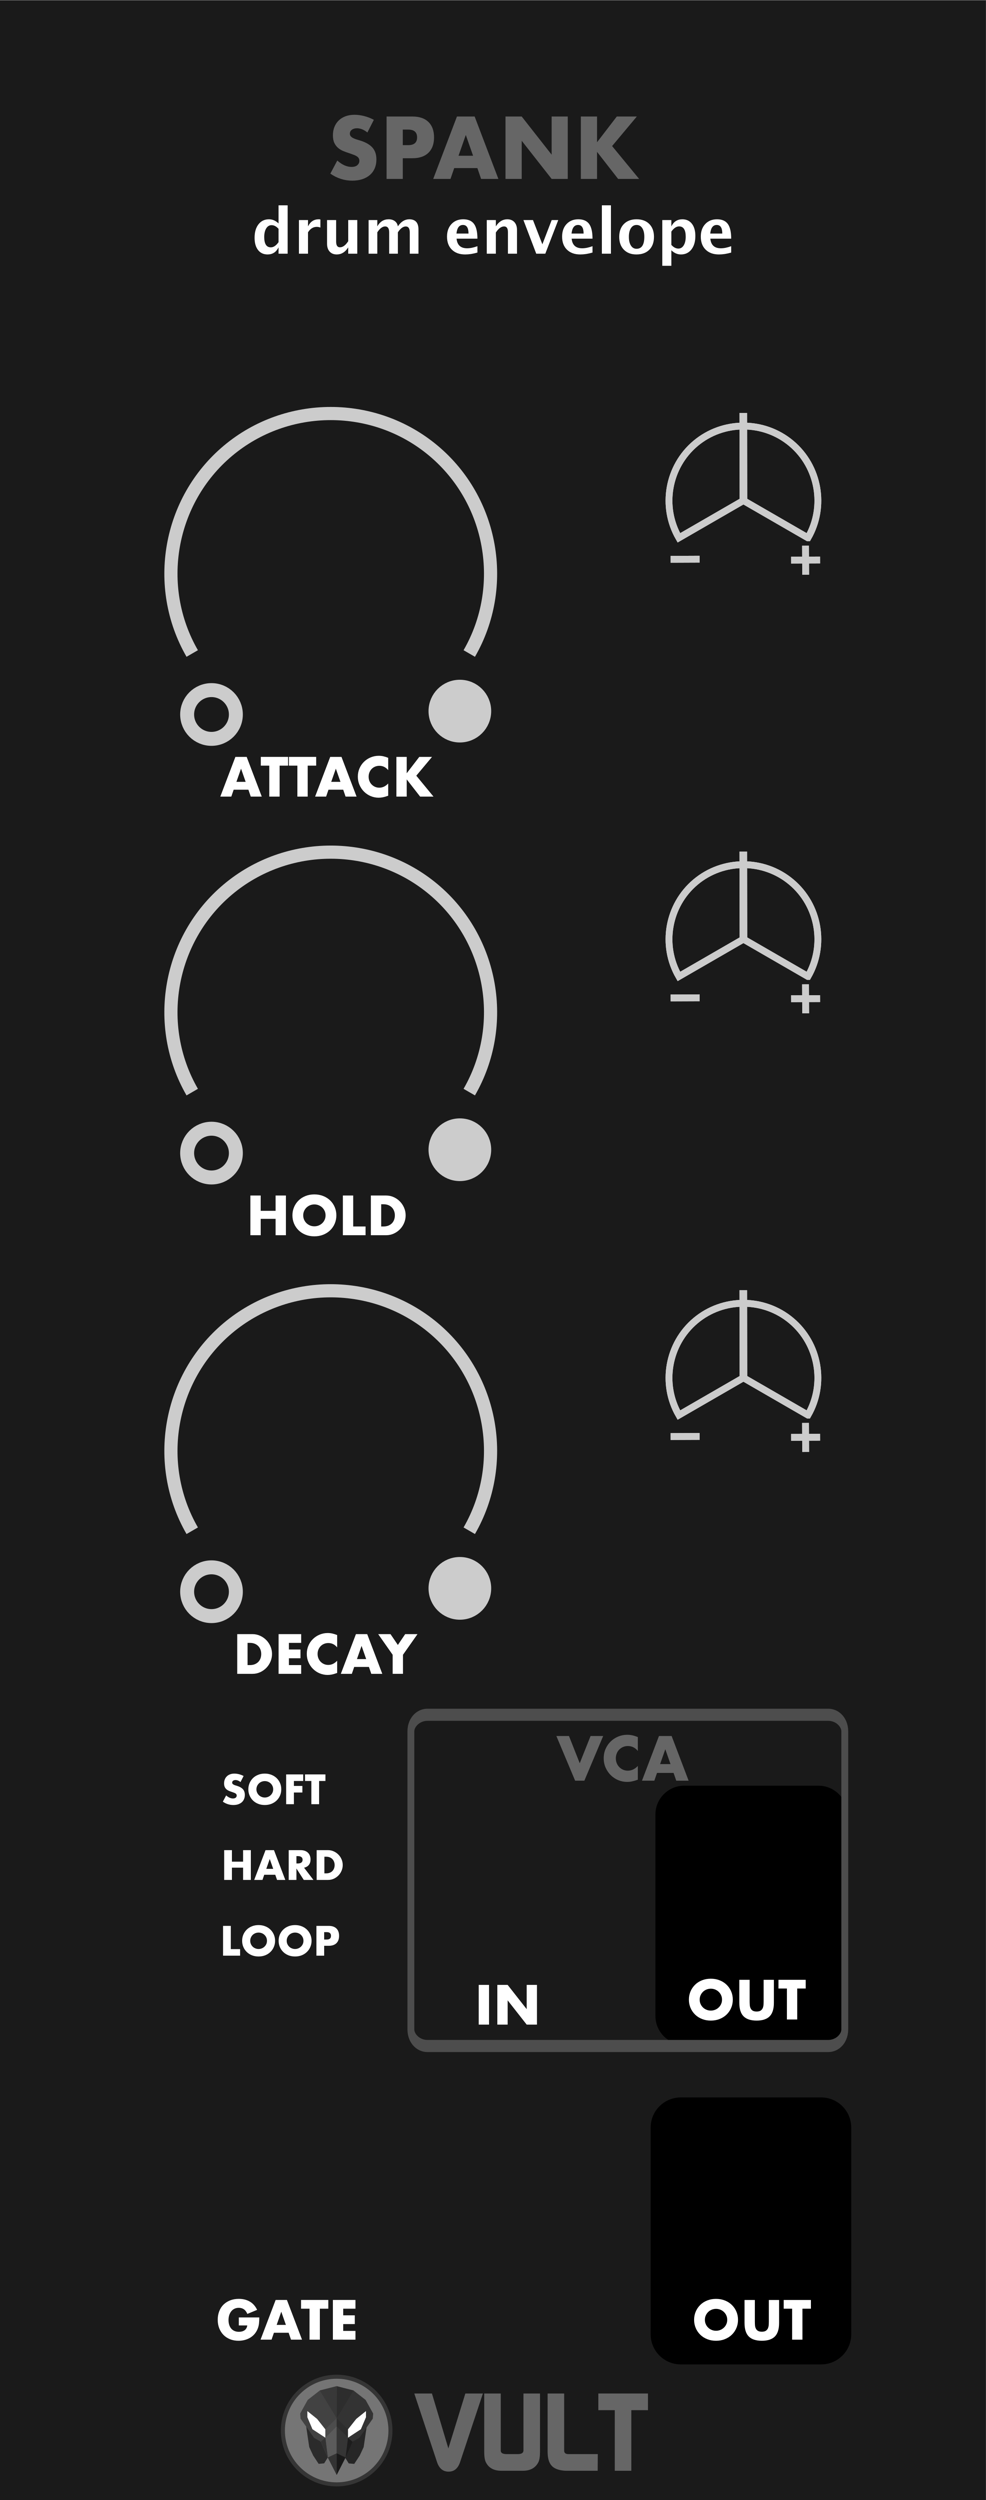<?xml version="1.0" encoding="UTF-8" standalone="no"?>
<!DOCTYPE svg PUBLIC "-//W3C//DTD SVG 1.1//EN" "http://www.w3.org/Graphics/SVG/1.1/DTD/svg11.dtd">
<svg width="150px" height="380px" version="1.1" xmlns="http://www.w3.org/2000/svg" xmlns:xlink="http://www.w3.org/1999/xlink" xml:space="preserve" xmlns:serif="http://www.serif.com/" style="fill-rule:evenodd;clip-rule:evenodd;">
    <rect width="100%" height="100%" fill="#808080" stroke="none"/>
    <g id="Panel" transform="matrix(1,0,0,1,55.171,-56.729)">
        <g id="rect9931" transform="matrix(3.789,0,0,3.783,-55.375,-686.609)">
            <rect x="0.054" y="196.512" width="39.584" height="100.458" style="fill:rgb(26,26,26);"/>
        </g>
        <g transform="matrix(1.059,0,0,1.059,-16.874,95.288)">
            <g id="text7967-9-5">
                <path d="M3.852,0l0,-0.91c-0.334,0.68 -0.861,1.02 -1.579,1.02c-0.58,0 -1.036,-0.213 -1.367,-0.638c-0.331,-0.425 -0.497,-1.01 -0.497,-1.754c0,-0.809 0.187,-1.454 0.561,-1.935c0.373,-0.481 0.875,-0.721 1.506,-0.721c0.504,0 0.963,0.199 1.376,0.598l0,-2.603l1.306,0l0,6.943l-1.306,0Zm0,-3.566c-0.314,-0.352 -0.649,-0.528 -1.007,-0.528c-0.32,0 -0.575,0.154 -0.765,0.462c-0.191,0.308 -0.286,0.721 -0.286,1.24c0,0.988 0.317,1.482 0.95,1.482c0.387,0 0.756,-0.248 1.108,-0.743l0,-1.913Z" style="fill:white;fill-rule:nonzero;"/>
                <path d="M6.78,0l0,-4.828l1.302,0l0,0.91c0.337,-0.68 0.85,-1.02 1.539,-1.02c0.082,0 0.162,0.009 0.242,0.026l0,1.161c-0.185,-0.067 -0.357,-0.101 -0.515,-0.101c-0.519,0 -0.941,0.263 -1.266,0.787l0,3.065l-1.302,0Z" style="fill:white;fill-rule:nonzero;"/>
                <path d="M13.86,0l0,-0.91c-0.423,0.68 -0.971,1.02 -1.645,1.02c-0.431,0 -0.771,-0.136 -1.02,-0.409c-0.249,-0.273 -0.374,-0.645 -0.374,-1.117l0,-3.412l1.302,0l0,3.091c0,0.548 0.183,0.822 0.549,0.822c0.411,0 0.807,-0.291 1.188,-0.875l0,-3.038l1.301,0l0,4.828l-1.301,0Z" style="fill:white;fill-rule:nonzero;"/>
                <path d="M16.788,0l0,-4.828l1.249,0l0,0.91c0.381,-0.68 0.923,-1.02 1.627,-1.02c0.363,0 0.662,0.089 0.897,0.268c0.234,0.179 0.378,0.43 0.431,0.752c0.451,-0.68 0.996,-1.02 1.635,-1.02c0.883,0 1.324,0.487 1.324,1.46l0,3.478l-1.249,0l0,-3.052c0,-0.571 -0.19,-0.857 -0.572,-0.857c-0.389,0 -0.769,0.281 -1.138,0.844l0,3.065l-1.249,0l0,-3.052c0,-0.574 -0.192,-0.861 -0.576,-0.861c-0.384,0 -0.761,0.282 -1.13,0.848l0,3.065l-1.249,0Z" style="fill:white;fill-rule:nonzero;"/>
                <path d="M32.42,-0.163c-0.619,0.182 -1.205,0.273 -1.759,0.273c-0.806,0 -1.442,-0.229 -1.909,-0.686c-0.466,-0.457 -0.699,-1.082 -0.699,-1.873c0,-0.748 0.214,-1.349 0.64,-1.805c0.427,-0.456 0.99,-0.684 1.691,-0.684c0.706,0 1.222,0.223 1.548,0.668c0.325,0.446 0.488,1.151 0.488,2.115l-2.995,0c0.088,0.921 0.594,1.381 1.517,1.381c0.437,0 0.929,-0.101 1.478,-0.303l0,0.914Zm-3.012,-2.726l1.732,0c0,-0.824 -0.265,-1.235 -0.796,-1.235c-0.539,0 -0.851,0.411 -0.936,1.235Z" style="fill:white;fill-rule:nonzero;"/>
                <path d="M33.765,0l0,-4.828l1.302,0l0,0.91c0.425,-0.68 0.973,-1.02 1.644,-1.02c0.431,0 0.771,0.136 1.02,0.409c0.249,0.273 0.374,0.645 0.374,1.117l0,3.412l-1.301,0l0,-3.091c0,-0.548 -0.182,-0.822 -0.546,-0.822c-0.413,0 -0.81,0.291 -1.191,0.875l0,3.038l-1.302,0Z" style="fill:white;fill-rule:nonzero;"/>
                <path d="M40.871,0l-1.843,-4.828l1.372,0l1.35,3.482l1.341,-3.482l0.941,0l-1.86,4.828l-1.301,0Z" style="fill:white;fill-rule:nonzero;"/>
                <path d="M48.953,-0.163c-0.619,0.182 -1.205,0.273 -1.759,0.273c-0.806,0 -1.442,-0.229 -1.909,-0.686c-0.466,-0.457 -0.699,-1.082 -0.699,-1.873c0,-0.748 0.214,-1.349 0.64,-1.805c0.427,-0.456 0.99,-0.684 1.691,-0.684c0.706,0 1.222,0.223 1.548,0.668c0.325,0.446 0.488,1.151 0.488,2.115l-2.995,0c0.088,0.921 0.594,1.381 1.517,1.381c0.437,0 0.929,-0.101 1.478,-0.303l0,0.914Zm-3.012,-2.726l1.732,0c0,-0.824 -0.265,-1.235 -0.796,-1.235c-0.539,0 -0.851,0.411 -0.936,1.235Z" style="fill:white;fill-rule:nonzero;"/>
                <rect x="50.298" y="-6.943" width="1.302" height="6.943" style="fill:white;fill-rule:nonzero;"/>
                <path d="M55.254,0.11c-0.754,0 -1.352,-0.228 -1.797,-0.684c-0.444,-0.456 -0.666,-1.069 -0.666,-1.84c0,-0.78 0.224,-1.395 0.671,-1.847c0.447,-0.451 1.054,-0.677 1.822,-0.677c0.771,0 1.38,0.226 1.827,0.677c0.447,0.452 0.671,1.064 0.671,1.838c0,0.792 -0.224,1.412 -0.673,1.86c-0.448,0.449 -1.067,0.673 -1.855,0.673Zm0.022,-0.814c0.747,0 1.121,-0.573 1.121,-1.719c0,-0.525 -0.099,-0.939 -0.297,-1.244c-0.198,-0.305 -0.47,-0.457 -0.816,-0.457c-0.343,0 -0.613,0.152 -0.811,0.457c-0.198,0.305 -0.297,0.722 -0.297,1.253c0,0.525 0.099,0.941 0.295,1.249c0.196,0.308 0.465,0.461 0.805,0.461Z" style="fill:white;fill-rule:nonzero;"/>
                <path d="M58.978,1.737l0,-6.565l1.302,0l0,0.91c0.334,-0.68 0.86,-1.02 1.578,-1.02c0.58,0 1.037,0.213 1.37,0.638c0.332,0.425 0.499,1.01 0.499,1.754c0,0.809 -0.188,1.454 -0.563,1.935c-0.375,0.481 -0.878,0.721 -1.508,0.721c-0.507,0 -0.966,-0.199 -1.376,-0.598l0,2.225l-1.302,0Zm1.302,-2.999c0.316,0.352 0.653,0.528 1.011,0.528c0.319,0 0.574,-0.155 0.765,-0.464c0.19,-0.309 0.286,-0.722 0.286,-1.238c0,-0.988 -0.318,-1.482 -0.954,-1.482c-0.384,0 -0.754,0.248 -1.108,0.743l0,1.913Z" style="fill:white;fill-rule:nonzero;"/>
                <path d="M68.876,-0.163c-0.619,0.182 -1.205,0.273 -1.759,0.273c-0.806,0 -1.442,-0.229 -1.908,-0.686c-0.466,-0.457 -0.699,-1.082 -0.699,-1.873c0,-0.748 0.213,-1.349 0.639,-1.805c0.427,-0.456 0.99,-0.684 1.691,-0.684c0.706,0 1.222,0.223 1.548,0.668c0.325,0.446 0.488,1.151 0.488,2.115l-2.995,0c0.088,0.921 0.594,1.381 1.517,1.381c0.437,0 0.93,-0.101 1.478,-0.303l0,0.914Zm-3.012,-2.726l1.732,0c0,-0.824 -0.265,-1.235 -0.796,-1.235c-0.539,0 -0.851,0.411 -0.936,1.235Z" style="fill:white;fill-rule:nonzero;"/>
            </g>
        </g>
        <g transform="matrix(1.332,0,0,1.332,-5.482,83.924)">
            <g id="text7967">
                <path d="M4.656,-5.299c-0.201,-0.163 -0.403,-0.285 -0.604,-0.363c-0.202,-0.079 -0.397,-0.118 -0.586,-0.118c-0.239,0 -0.434,0.056 -0.585,0.17c-0.151,0.113 -0.227,0.261 -0.227,0.444c0,0.126 0.038,0.229 0.113,0.311c0.076,0.082 0.175,0.153 0.298,0.213c0.123,0.06 0.261,0.112 0.415,0.156c0.155,0.044 0.307,0.091 0.459,0.141c0.604,0.202 1.046,0.471 1.327,0.808c0.28,0.337 0.42,0.776 0.42,1.317c0,0.366 -0.062,0.696 -0.184,0.992c-0.123,0.296 -0.303,0.55 -0.539,0.76c-0.236,0.211 -0.525,0.375 -0.869,0.492c-0.343,0.116 -0.732,0.174 -1.166,0.174c-0.9,0 -1.735,-0.267 -2.503,-0.802l0.793,-1.493c0.277,0.246 0.551,0.428 0.822,0.548c0.271,0.12 0.538,0.179 0.803,0.179c0.302,0 0.527,-0.069 0.675,-0.207c0.148,-0.139 0.222,-0.296 0.222,-0.473c0,-0.107 -0.019,-0.199 -0.056,-0.278c-0.038,-0.079 -0.101,-0.151 -0.189,-0.217c-0.089,-0.067 -0.203,-0.128 -0.345,-0.185c-0.142,-0.056 -0.313,-0.119 -0.515,-0.188c-0.239,-0.076 -0.474,-0.159 -0.704,-0.251c-0.229,-0.091 -0.434,-0.212 -0.613,-0.363c-0.18,-0.152 -0.325,-0.342 -0.435,-0.572c-0.11,-0.23 -0.165,-0.521 -0.165,-0.873c0,-0.353 0.058,-0.673 0.175,-0.959c0.116,-0.287 0.28,-0.532 0.491,-0.737c0.211,-0.204 0.469,-0.363 0.774,-0.477c0.306,-0.113 0.647,-0.17 1.025,-0.17c0.353,0 0.721,0.049 1.105,0.147c0.384,0.097 0.752,0.24 1.105,0.429l-0.737,1.445Z" style="fill:rgb(102,102,102);fill-rule:nonzero;"/>
                <path d="M8.699,-3.854l0.614,0c0.68,0 1.02,-0.295 1.02,-0.887c0,-0.592 -0.34,-0.888 -1.02,-0.888l-0.614,0l0,1.775Zm0,3.854l-1.851,0l0,-7.121l2.946,0c0.8,0 1.412,0.207 1.837,0.623c0.425,0.415 0.638,1.001 0.638,1.757c0,0.755 -0.213,1.341 -0.638,1.756c-0.425,0.416 -1.037,0.624 -1.837,0.624l-1.095,0l0,2.361Z" style="fill:rgb(102,102,102);fill-rule:nonzero;"/>
                <path d="M16.727,-2.645l-0.831,-2.37l-0.831,2.37l1.662,0Zm0.491,1.408l-2.645,0l-0.425,1.237l-1.974,0l2.711,-7.121l2.021,0l2.711,7.121l-1.974,0l-0.425,-1.237Z" style="fill:rgb(102,102,102);fill-rule:nonzero;"/>
                <path d="M20.429,0l0,-7.121l1.852,0l3.419,4.354l0,-4.354l1.841,0l0,7.121l-1.841,0l-3.419,-4.354l0,4.354l-1.852,0Z" style="fill:rgb(102,102,102);fill-rule:nonzero;"/>
                <path d="M30.885,-4.184l2.257,-2.937l2.286,0l-2.824,3.371l3.088,3.75l-2.399,0l-2.408,-3.088l0,3.088l-1.851,0l0,-7.121l1.851,0l0,2.937Z" style="fill:rgb(102,102,102);fill-rule:nonzero;"/>
            </g>
        </g>
        <g id="path8216-1-5-0-2" transform="matrix(4.002,0,0,-4.002,-57.987,-836.405)">
            <path d="M31.417,-243.598c0.684,1.185 0.416,2.705 -0.633,3.585c-1.048,0.88 -2.592,0.88 -3.64,0c-1.049,-0.88 -1.317,-2.4 -0.633,-3.585l2.453,1.416l2.453,-1.416Z" style="fill:none;stroke:rgb(204,204,204);stroke-width:0.26px;"/>
        </g>
        <g id="path9630-2-6-1" transform="matrix(4.002,0,0,4.002,-57.987,-836.405)">
            <path d="M31.324,243.897l0.006,1.102" style="fill:rgb(204,204,204);fill-rule:nonzero;stroke:rgb(204,204,204);stroke-width:0.26px;"/>
        </g>
        <g id="path9630-1-1-4-7" transform="matrix(4.002,0,0,4.002,-57.987,-836.405)">
            <path d="M31.878,244.44l-1.102,0.005" style="fill:rgb(204,204,204);fill-rule:nonzero;stroke:rgb(204,204,204);stroke-width:0.26px;"/>
        </g>
        <g id="path9630-1-6-9-9-2" transform="matrix(4.002,0,0,4.002,-57.987,-836.405)">
            <path d="M27.3,244.409l-1.103,0.005" style="fill:rgb(204,204,204);fill-rule:nonzero;stroke:rgb(204,204,204);stroke-width:0.26px;"/>
        </g>
        <g id="path9948-9-9-4" transform="matrix(4.002,0,0,4.002,-57.987,-836.405)">
            <path d="M28.964,242.183l-0.006,-3.326" style="fill:none;stroke:rgb(204,204,204);stroke-width:0.29px;"/>
        </g>
        <g transform="matrix(4.002,0,0,4.002,-21.712,177.806)">
            <g id="text9293-4">
                <path d="M0.978,-0.56l-0.176,-0.502l-0.176,0.502l0.352,0Zm0.104,0.298l-0.56,0l-0.09,0.262l-0.418,0l0.574,-1.508l0.428,0l0.574,1.508l-0.418,0l-0.09,-0.262Z" style="fill:white;fill-rule:nonzero;"/>
                <path d="M2.268,-1.176l0,1.176l-0.392,0l0,-1.176l-0.322,0l0,-0.332l1.036,0l0,0.332l-0.322,0Z" style="fill:white;fill-rule:nonzero;"/>
                <path d="M3.336,-1.176l0,1.176l-0.392,0l0,-1.176l-0.322,0l0,-0.332l1.036,0l0,0.332l-0.322,0Z" style="fill:white;fill-rule:nonzero;"/>
                <path d="M4.582,-0.56l-0.176,-0.502l-0.176,0.502l0.352,0Zm0.104,0.298l-0.56,0l-0.09,0.262l-0.418,0l0.574,-1.508l0.428,0l0.574,1.508l-0.418,0l-0.09,-0.262Z" style="fill:white;fill-rule:nonzero;"/>
                <path d="M6.396,-1.004c-0.091,-0.111 -0.203,-0.166 -0.336,-0.166c-0.059,0 -0.113,0.011 -0.163,0.032c-0.05,0.021 -0.093,0.05 -0.129,0.087c-0.036,0.037 -0.064,0.08 -0.085,0.131c-0.021,0.051 -0.031,0.105 -0.031,0.164c0,0.06 0.01,0.115 0.031,0.166c0.021,0.051 0.049,0.095 0.086,0.132c0.037,0.037 0.08,0.067 0.129,0.088c0.049,0.021 0.103,0.032 0.16,0.032c0.125,0 0.238,-0.053 0.338,-0.16l0,0.464l-0.04,0.014c-0.06,0.021 -0.116,0.037 -0.168,0.047c-0.052,0.01 -0.103,0.015 -0.154,0.015c-0.104,0 -0.204,-0.02 -0.299,-0.059c-0.095,-0.039 -0.179,-0.095 -0.252,-0.166c-0.073,-0.071 -0.131,-0.156 -0.175,-0.254c-0.044,-0.098 -0.066,-0.205 -0.066,-0.321c0,-0.116 0.022,-0.222 0.065,-0.319c0.043,-0.097 0.101,-0.18 0.174,-0.25c0.073,-0.07 0.157,-0.125 0.253,-0.164c0.096,-0.039 0.197,-0.059 0.302,-0.059c0.06,0 0.119,0.006 0.177,0.019c0.058,0.013 0.119,0.032 0.183,0.059l0,0.468Z" style="fill:white;fill-rule:nonzero;"/>
                <path d="M7.1,-0.886l0.478,-0.622l0.484,0l-0.598,0.714l0.654,0.794l-0.508,0l-0.51,-0.654l0,0.654l-0.392,0l0,-1.508l0.392,0l0,0.622Z" style="fill:white;fill-rule:nonzero;"/>
            </g>
        </g>
        <g id="path8216-1-5-0-21" serif:id="path8216-1-5-0-2" transform="matrix(4.002,0,0,-4.002,-57.987,-836.405)">
            <path d="M31.417,-243.598c0.684,1.185 0.416,2.705 -0.633,3.585c-1.048,0.88 -2.592,0.88 -3.64,0c-1.049,-0.88 -1.317,-2.4 -0.633,-3.585l2.453,1.416l2.453,-1.416Z" style="fill:none;stroke:rgb(204,204,204);stroke-width:0.26px;"/>
        </g>
        <g id="path9630-2-6-11" serif:id="path9630-2-6-1" transform="matrix(4.002,0,0,4.002,-57.987,-836.405)">
            <path d="M31.324,243.897l0.006,1.102" style="fill:rgb(204,204,204);fill-rule:nonzero;stroke:rgb(204,204,204);stroke-width:0.26px;"/>
        </g>
        <g id="path9630-1-1-4-71" serif:id="path9630-1-1-4-7" transform="matrix(4.002,0,0,4.002,-57.987,-836.405)">
            <path d="M31.878,244.44l-1.102,0.005" style="fill:rgb(204,204,204);fill-rule:nonzero;stroke:rgb(204,204,204);stroke-width:0.26px;"/>
        </g>
        <g id="path9630-1-6-9-9-21" serif:id="path9630-1-6-9-9-2" transform="matrix(4.002,0,0,4.002,-57.987,-836.405)">
            <path d="M27.3,244.409l-1.103,0.005" style="fill:rgb(204,204,204);fill-rule:nonzero;stroke:rgb(204,204,204);stroke-width:0.26px;"/>
        </g>
        <g id="path9948-9-9-41" serif:id="path9948-9-9-4" transform="matrix(4.002,0,0,4.002,-57.987,-836.405)">
            <path d="M28.964,242.183l-0.006,-3.326" style="fill:none;stroke:rgb(204,204,204);stroke-width:0.29px;"/>
        </g>
        <g id="path8216-1" transform="matrix(4.002,0,0,-4.002,-56.727,-855.465)">
            <path d="M18.227,-252.754c1.469,2.545 0.894,5.809 -1.357,7.698c-2.251,1.888 -5.566,1.888 -7.817,0c-2.251,-1.889 -2.826,-5.153 -1.357,-7.698" style="fill:none;stroke:rgb(204,204,204);stroke-width:0.5px;"/>
        </g>
        <g id="path9488-2-9" transform="matrix(4.002,0,0,4.002,-56.456,-855.465)">
            <circle cx="8.361" cy="255.07" r="0.926" style="fill:none;stroke:rgb(204,204,204);stroke-width:0.53px;"/>
        </g>
        <g id="path9488-2-6-0" transform="matrix(4.002,0,0,4.002,-56.456,-855.465)">
            <circle cx="17.802" cy="254.942" r="0.926" style="fill:rgb(204,204,204);stroke:rgb(204,204,204);stroke-width:0.53px;"/>
        </g>
        <g id="path8216-1-5-0-22" serif:id="path8216-1-5-0-2" transform="matrix(4.002,0,0,-4.002,-57.987,-769.738)">
            <path d="M31.417,-243.598c0.684,1.185 0.416,2.705 -0.633,3.585c-1.048,0.88 -2.592,0.88 -3.64,0c-1.049,-0.88 -1.317,-2.4 -0.633,-3.585l2.453,1.416l2.453,-1.416Z" style="fill:none;stroke:rgb(204,204,204);stroke-width:0.26px;"/>
        </g>
        <g id="path9630-2-6-12" serif:id="path9630-2-6-1" transform="matrix(4.002,0,0,4.002,-57.987,-769.738)">
            <path d="M31.324,243.897l0.006,1.102" style="fill:rgb(204,204,204);fill-rule:nonzero;stroke:rgb(204,204,204);stroke-width:0.26px;"/>
        </g>
        <g id="path9630-1-1-4-72" serif:id="path9630-1-1-4-7" transform="matrix(4.002,0,0,4.002,-57.987,-769.738)">
            <path d="M31.878,244.44l-1.102,0.005" style="fill:rgb(204,204,204);fill-rule:nonzero;stroke:rgb(204,204,204);stroke-width:0.26px;"/>
        </g>
        <g id="path9630-1-6-9-9-22" serif:id="path9630-1-6-9-9-2" transform="matrix(4.002,0,0,4.002,-57.987,-769.738)">
            <path d="M27.3,244.409l-1.103,0.005" style="fill:rgb(204,204,204);fill-rule:nonzero;stroke:rgb(204,204,204);stroke-width:0.26px;"/>
        </g>
        <g id="path9948-9-9-42" serif:id="path9948-9-9-4" transform="matrix(4.002,0,0,4.002,-57.987,-769.738)">
            <path d="M28.964,242.183l-0.006,-3.326" style="fill:none;stroke:rgb(204,204,204);stroke-width:0.29px;"/>
        </g>
        <g transform="matrix(4.002,0,0,4.002,-17.712,244.473)">
            <g id="text9293-41" serif:id="text9293-4">
                <path d="M0.55,-0.926l0.566,0l0,-0.582l0.392,0l0,1.508l-0.392,0l0,-0.622l-0.566,0l0,0.622l-0.392,0l0,-1.508l0.392,0l0,0.582Z" style="fill:white;fill-rule:nonzero;"/>
                <path d="M2.166,-0.754c0,0.06 0.011,0.115 0.034,0.166c0.023,0.051 0.053,0.095 0.092,0.132c0.039,0.037 0.084,0.066 0.135,0.087c0.051,0.021 0.106,0.031 0.163,0.031c0.057,0 0.112,-0.01 0.163,-0.031c0.051,-0.021 0.097,-0.05 0.136,-0.087c0.039,-0.037 0.07,-0.081 0.093,-0.132c0.023,-0.051 0.034,-0.106 0.034,-0.166c0,-0.06 -0.011,-0.115 -0.034,-0.166c-0.023,-0.051 -0.054,-0.095 -0.093,-0.132c-0.039,-0.037 -0.085,-0.066 -0.136,-0.087c-0.051,-0.021 -0.106,-0.031 -0.163,-0.031c-0.057,0 -0.112,0.01 -0.163,0.031c-0.051,0.021 -0.096,0.05 -0.135,0.087c-0.039,0.037 -0.069,0.081 -0.092,0.132c-0.023,0.051 -0.034,0.106 -0.034,0.166Zm-0.41,0c0,-0.112 0.021,-0.216 0.062,-0.313c0.041,-0.097 0.099,-0.181 0.172,-0.253c0.073,-0.072 0.161,-0.128 0.263,-0.169c0.102,-0.041 0.214,-0.061 0.337,-0.061c0.121,0 0.233,0.02 0.336,0.061c0.103,0.041 0.191,0.097 0.265,0.169c0.074,0.072 0.132,0.156 0.173,0.253c0.041,0.097 0.062,0.201 0.062,0.313c0,0.112 -0.021,0.216 -0.062,0.313c-0.041,0.097 -0.099,0.181 -0.173,0.253c-0.074,0.072 -0.162,0.128 -0.265,0.169c-0.103,0.041 -0.215,0.061 -0.336,0.061c-0.123,0 -0.235,-0.02 -0.337,-0.061c-0.102,-0.041 -0.19,-0.097 -0.263,-0.169c-0.073,-0.072 -0.131,-0.156 -0.172,-0.253c-0.041,-0.097 -0.062,-0.201 -0.062,-0.313Z" style="fill:white;fill-rule:nonzero;"/>
                <path d="M4.066,-1.508l0,1.176l0.47,0l0,0.332l-0.862,0l0,-1.508l0.392,0Z" style="fill:white;fill-rule:nonzero;"/>
                <path d="M5.13,-0.332l0.09,0c0.068,0 0.129,-0.011 0.182,-0.032c0.053,-0.021 0.098,-0.051 0.135,-0.088c0.037,-0.037 0.065,-0.082 0.084,-0.133c0.019,-0.051 0.029,-0.108 0.029,-0.169c0,-0.06 -0.01,-0.116 -0.03,-0.168c-0.02,-0.052 -0.048,-0.097 -0.085,-0.134c-0.037,-0.037 -0.082,-0.067 -0.135,-0.088c-0.053,-0.021 -0.113,-0.032 -0.18,-0.032l-0.09,0l0,0.844Zm-0.392,-1.176l0.58,0c0.103,0 0.199,0.021 0.289,0.062c0.09,0.041 0.169,0.096 0.236,0.165c0.067,0.069 0.12,0.149 0.159,0.24c0.039,0.091 0.058,0.187 0.058,0.287c0,0.099 -0.019,0.194 -0.057,0.285c-0.038,0.091 -0.091,0.172 -0.158,0.241c-0.067,0.069 -0.146,0.125 -0.236,0.166c-0.09,0.041 -0.187,0.062 -0.291,0.062l-0.58,0l0,-1.508Z" style="fill:white;fill-rule:nonzero;"/>
            </g>
        </g>
        <g id="path8216-1-5-0-23" serif:id="path8216-1-5-0-2" transform="matrix(4.002,0,0,-4.002,-57.987,-769.738)">
            <path d="M31.417,-243.598c0.684,1.185 0.416,2.705 -0.633,3.585c-1.048,0.88 -2.592,0.88 -3.64,0c-1.049,-0.88 -1.317,-2.4 -0.633,-3.585l2.453,1.416l2.453,-1.416Z" style="fill:none;stroke:rgb(204,204,204);stroke-width:0.26px;"/>
        </g>
        <g id="path9630-2-6-13" serif:id="path9630-2-6-1" transform="matrix(4.002,0,0,4.002,-57.987,-769.738)">
            <path d="M31.324,243.897l0.006,1.102" style="fill:rgb(204,204,204);fill-rule:nonzero;stroke:rgb(204,204,204);stroke-width:0.26px;"/>
        </g>
        <g id="path9630-1-1-4-73" serif:id="path9630-1-1-4-7" transform="matrix(4.002,0,0,4.002,-57.987,-769.738)">
            <path d="M31.878,244.44l-1.102,0.005" style="fill:rgb(204,204,204);fill-rule:nonzero;stroke:rgb(204,204,204);stroke-width:0.26px;"/>
        </g>
        <g id="path9630-1-6-9-9-23" serif:id="path9630-1-6-9-9-2" transform="matrix(4.002,0,0,4.002,-57.987,-769.738)">
            <path d="M27.3,244.409l-1.103,0.005" style="fill:rgb(204,204,204);fill-rule:nonzero;stroke:rgb(204,204,204);stroke-width:0.26px;"/>
        </g>
        <g id="path9948-9-9-43" serif:id="path9948-9-9-4" transform="matrix(4.002,0,0,4.002,-57.987,-769.738)">
            <path d="M28.964,242.183l-0.006,-3.326" style="fill:none;stroke:rgb(204,204,204);stroke-width:0.29px;"/>
        </g>
        <g id="path8216-11" serif:id="path8216-1" transform="matrix(4.002,0,0,-4.002,-56.727,-788.799)">
            <path d="M18.227,-252.754c1.469,2.545 0.894,5.809 -1.357,7.698c-2.251,1.888 -5.566,1.888 -7.817,0c-2.251,-1.889 -2.826,-5.153 -1.357,-7.698" style="fill:none;stroke:rgb(204,204,204);stroke-width:0.5px;"/>
        </g>
        <g id="path9488-2-91" serif:id="path9488-2-9" transform="matrix(4.002,0,0,4.002,-56.456,-788.799)">
            <circle cx="8.361" cy="255.07" r="0.926" style="fill:none;stroke:rgb(204,204,204);stroke-width:0.53px;"/>
        </g>
        <g id="path9488-2-6-01" serif:id="path9488-2-6-0" transform="matrix(4.002,0,0,4.002,-56.456,-788.799)">
            <circle cx="17.802" cy="254.942" r="0.926" style="fill:rgb(204,204,204);stroke:rgb(204,204,204);stroke-width:0.53px;"/>
        </g>
        <g id="path8216-1-5-0-24" serif:id="path8216-1-5-0-2" transform="matrix(4.002,0,0,-4.002,-57.987,-703.072)">
            <path d="M31.417,-243.598c0.684,1.185 0.416,2.705 -0.633,3.585c-1.048,0.88 -2.592,0.88 -3.64,0c-1.049,-0.88 -1.317,-2.4 -0.633,-3.585l2.453,1.416l2.453,-1.416Z" style="fill:none;stroke:rgb(204,204,204);stroke-width:0.26px;"/>
        </g>
        <g id="path9630-2-6-14" serif:id="path9630-2-6-1" transform="matrix(4.002,0,0,4.002,-57.987,-703.072)">
            <path d="M31.324,243.897l0.006,1.102" style="fill:rgb(204,204,204);fill-rule:nonzero;stroke:rgb(204,204,204);stroke-width:0.26px;"/>
        </g>
        <g id="path9630-1-1-4-74" serif:id="path9630-1-1-4-7" transform="matrix(4.002,0,0,4.002,-57.987,-703.072)">
            <path d="M31.878,244.44l-1.102,0.005" style="fill:rgb(204,204,204);fill-rule:nonzero;stroke:rgb(204,204,204);stroke-width:0.26px;"/>
        </g>
        <g id="path9630-1-6-9-9-24" serif:id="path9630-1-6-9-9-2" transform="matrix(4.002,0,0,4.002,-57.987,-703.072)">
            <path d="M27.3,244.409l-1.103,0.005" style="fill:rgb(204,204,204);fill-rule:nonzero;stroke:rgb(204,204,204);stroke-width:0.26px;"/>
        </g>
        <g id="path9948-9-9-44" serif:id="path9948-9-9-4" transform="matrix(4.002,0,0,4.002,-57.987,-703.072)">
            <path d="M28.964,242.183l-0.006,-3.326" style="fill:none;stroke:rgb(204,204,204);stroke-width:0.29px;"/>
        </g>
        <g transform="matrix(4.002,0,0,4.002,-19.712,311.139)">
            <g id="text9293-42" serif:id="text9293-4">
                <path d="M0.55,-0.332l0.09,0c0.068,0 0.129,-0.011 0.182,-0.032c0.053,-0.021 0.098,-0.051 0.135,-0.088c0.037,-0.037 0.065,-0.082 0.084,-0.133c0.019,-0.051 0.029,-0.108 0.029,-0.169c0,-0.06 -0.01,-0.116 -0.03,-0.168c-0.02,-0.052 -0.048,-0.097 -0.085,-0.134c-0.037,-0.037 -0.082,-0.067 -0.135,-0.088c-0.053,-0.021 -0.113,-0.032 -0.18,-0.032l-0.09,0l0,0.844Zm-0.392,-1.176l0.58,0c0.103,0 0.199,0.021 0.289,0.062c0.09,0.041 0.169,0.096 0.236,0.165c0.067,0.069 0.12,0.149 0.159,0.24c0.039,0.091 0.058,0.187 0.058,0.287c0,0.099 -0.019,0.194 -0.057,0.285c-0.038,0.091 -0.091,0.172 -0.158,0.241c-0.067,0.069 -0.146,0.125 -0.236,0.166c-0.09,0.041 -0.187,0.062 -0.291,0.062l-0.58,0l0,-1.508Z" style="fill:white;fill-rule:nonzero;"/>
                <path d="M2.588,-1.176l-0.466,0l0,0.252l0.44,0l0,0.332l-0.44,0l0,0.26l0.466,0l0,0.332l-0.858,0l0,-1.508l0.858,0l0,0.332Z" style="fill:white;fill-rule:nonzero;"/>
                <path d="M3.956,-1.004c-0.091,-0.111 -0.203,-0.166 -0.336,-0.166c-0.059,0 -0.113,0.011 -0.163,0.032c-0.05,0.021 -0.093,0.05 -0.129,0.087c-0.036,0.037 -0.064,0.08 -0.085,0.131c-0.021,0.051 -0.031,0.105 -0.031,0.164c0,0.06 0.01,0.115 0.031,0.166c0.021,0.051 0.049,0.095 0.086,0.132c0.037,0.037 0.08,0.067 0.129,0.088c0.049,0.021 0.103,0.032 0.16,0.032c0.125,0 0.238,-0.053 0.338,-0.16l0,0.464l-0.04,0.014c-0.06,0.021 -0.116,0.037 -0.168,0.047c-0.052,0.01 -0.103,0.015 -0.154,0.015c-0.104,0 -0.204,-0.02 -0.299,-0.059c-0.095,-0.039 -0.179,-0.095 -0.252,-0.166c-0.073,-0.071 -0.131,-0.156 -0.175,-0.254c-0.044,-0.098 -0.066,-0.205 -0.066,-0.321c0,-0.116 0.022,-0.222 0.065,-0.319c0.043,-0.097 0.101,-0.18 0.174,-0.25c0.073,-0.07 0.157,-0.125 0.253,-0.164c0.096,-0.039 0.197,-0.059 0.302,-0.059c0.06,0 0.119,0.006 0.177,0.019c0.058,0.013 0.119,0.032 0.183,0.059l0,0.468Z" style="fill:white;fill-rule:nonzero;"/>
                <path d="M5.06,-0.56l-0.176,-0.502l-0.176,0.502l0.352,0Zm0.104,0.298l-0.56,0l-0.09,0.262l-0.418,0l0.574,-1.508l0.428,0l0.574,1.508l-0.418,0l-0.09,-0.262Z" style="fill:white;fill-rule:nonzero;"/>
                <path d="M6.066,-0.724l-0.55,-0.784l0.468,0l0.28,0.412l0.278,-0.412l0.468,0l-0.552,0.784l0,0.724l-0.392,0l0,-0.724Z" style="fill:white;fill-rule:nonzero;"/>
            </g>
        </g>
        <g id="path8216-1-5-0-25" serif:id="path8216-1-5-0-2" transform="matrix(4.002,0,0,-4.002,-57.987,-703.072)">
            <path d="M31.417,-243.598c0.684,1.185 0.416,2.705 -0.633,3.585c-1.048,0.88 -2.592,0.88 -3.64,0c-1.049,-0.88 -1.317,-2.4 -0.633,-3.585l2.453,1.416l2.453,-1.416Z" style="fill:none;stroke:rgb(204,204,204);stroke-width:0.26px;"/>
        </g>
        <g id="path9630-2-6-15" serif:id="path9630-2-6-1" transform="matrix(4.002,0,0,4.002,-57.987,-703.072)">
            <path d="M31.324,243.897l0.006,1.102" style="fill:rgb(204,204,204);fill-rule:nonzero;stroke:rgb(204,204,204);stroke-width:0.26px;"/>
        </g>
        <g id="path9630-1-1-4-75" serif:id="path9630-1-1-4-7" transform="matrix(4.002,0,0,4.002,-57.987,-703.072)">
            <path d="M31.878,244.44l-1.102,0.005" style="fill:rgb(204,204,204);fill-rule:nonzero;stroke:rgb(204,204,204);stroke-width:0.26px;"/>
        </g>
        <g id="path9630-1-6-9-9-25" serif:id="path9630-1-6-9-9-2" transform="matrix(4.002,0,0,4.002,-57.987,-703.072)">
            <path d="M27.3,244.409l-1.103,0.005" style="fill:rgb(204,204,204);fill-rule:nonzero;stroke:rgb(204,204,204);stroke-width:0.26px;"/>
        </g>
        <g id="path9948-9-9-45" serif:id="path9948-9-9-4" transform="matrix(4.002,0,0,4.002,-57.987,-703.072)">
            <path d="M28.964,242.183l-0.006,-3.326" style="fill:none;stroke:rgb(204,204,204);stroke-width:0.29px;"/>
        </g>
        <g id="path8216-12" serif:id="path8216-1" transform="matrix(4.002,0,0,-4.002,-56.727,-722.132)">
            <path d="M18.227,-252.754c1.469,2.545 0.894,5.809 -1.357,7.698c-2.251,1.888 -5.566,1.888 -7.817,0c-2.251,-1.889 -2.826,-5.153 -1.357,-7.698" style="fill:none;stroke:rgb(204,204,204);stroke-width:0.5px;"/>
        </g>
        <g id="path9488-2-92" serif:id="path9488-2-9" transform="matrix(4.002,0,0,4.002,-56.456,-722.132)">
            <circle cx="8.361" cy="255.07" r="0.926" style="fill:none;stroke:rgb(204,204,204);stroke-width:0.53px;"/>
        </g>
        <g id="path9488-2-6-02" serif:id="path9488-2-6-0" transform="matrix(4.002,0,0,4.002,-56.456,-722.132)">
            <circle cx="17.802" cy="254.942" r="0.926" style="fill:rgb(204,204,204);stroke:rgb(204,204,204);stroke-width:0.53px;"/>
        </g>
        <g id="g50" transform="matrix(0.096,0,0,0.096,-13.714,337.089)">
            <path id="path42" d="M224.699,869.111l27.948,0l26.026,86.945l26.911,-86.945l27.806,0l-36.174,108.69c-3.38,10.021 -9.436,15.027 -18.173,15.027c-8.854,0 -14.971,-5.059 -18.345,-15.181l-35.999,-108.536Z" style="fill:rgb(102,102,102);fill-rule:nonzero;"/>
            <path id="path44" d="M335.484,961.026l0,-91.915l26.211,0l0,91.041c0.464,3.263 3.495,4.893 9.087,4.893l17.824,0c5.357,0 8.328,-1.512 8.912,-4.543l0.175,-0.874l0,-90.517l26.211,0l0,91.74c0,8.038 -0.873,13.747 -2.621,17.125c-4.66,8.972 -12.873,13.455 -24.639,13.455l-33.9,0c-12.118,0 -20.388,-4.601 -24.814,-13.805c-1.632,-3.377 -2.446,-8.911 -2.446,-16.6l0,0Z" style="fill:rgb(102,102,102);fill-rule:nonzero;"/>
            <path id="path46" d="M435.961,961.551l0,-92.439l26.212,0l0,90.342c0,3.73 2.211,5.592 6.64,5.592l46.657,0l-0.175,26.387l-48.754,0c-1.747,0 -3.263,-0.058 -4.543,-0.175c-9.437,-0.813 -16.137,-3.582 -20.096,-8.3c-3.962,-4.72 -5.941,-11.854 -5.941,-21.407l0,0Z" style="fill:rgb(102,102,102);fill-rule:nonzero;"/>
            <path id="path48" d="M516.341,895.497l0,-26.386l78.635,0l0,26.386l-26.386,0l0,95.935l-26.212,0l0,-95.935l-26.037,0Z" style="fill:rgb(102,102,102);fill-rule:nonzero;"/>
        </g>
        <g id="g8091" transform="matrix(0.036,0,0,0.036,-3.342,423.313)">
            <path id="path4" d="M210.282,78.87c0,-125.517 -101.752,-227.268 -227.271,-227.268c-125.514,0 -227.267,101.751 -227.267,227.268c0,125.516 101.752,227.268 227.267,227.268c125.519,0 227.271,-101.752 227.271,-227.268l0,0Z" style="fill:rgb(117,117,117);fill-rule:nonzero;stroke:rgb(53,53,53);stroke-width:17px;stroke-miterlimit:10;"/>
            <g id="g40" transform="matrix(1,0,0,1,-426.825,-542.575)">
                <path id="polygon6" d="M357.002,759.965l15.391,-24.781l-29.594,-66.614l-61.688,-63.583l12.788,86.322l16.629,35.632l23.179,35.166l23.295,-2.142Z" style="fill:rgb(43,43,43);fill-rule:nonzero;"/>
                <path id="polygon8" d="M460.762,760.17l-15.392,-24.783l29.597,-66.612l61.685,-63.582l-12.787,86.321l-16.63,35.631l-23.175,35.168l-23.298,-2.143Z" style="fill:rgb(38,38,38);fill-rule:nonzero;"/>
                <path id="polygon12" d="M337.948,452.81l71.936,-18.383l0,374.323l-37.568,-73.799l-29.517,-66.381l-28.471,-16.175l-57.105,-81.295l-1.598,-21.58l31.971,-57.547l50.352,-39.163Z" style="fill:rgb(66,66,66);fill-rule:nonzero;"/>
                <path id="polygon14" d="M481.727,452.944l-71.932,-18.382l0,374.325l37.564,-73.801l29.518,-66.379l28.473,-16.178l57.101,-81.295l1.599,-21.579l-31.969,-57.547l-50.354,-39.164Z" style="fill:rgb(51,51,51);fill-rule:nonzero;"/>
                <path id="polyline16" d="M361.886,616.429l47.96,-46.887l0,34.229l-47.96,47.827l0,-35.169" style="fill:rgb(76,76,76);fill-rule:nonzero;"/>
                <path id="polygon18" d="M409.881,603.732l-47.957,47.827l10.469,83.625l37.491,73.566l-0.003,-205.018Z" style="fill:rgb(91,91,91);fill-rule:nonzero;"/>
                <path id="polygon20" d="M409.884,808.75l-37.491,-73.566l37.485,-17.672l0.006,91.238Z" style="fill:rgb(51,51,51);fill-rule:nonzero;"/>
                <path id="polygon22" d="M361.924,651.559l0,-35.169l-34.766,-43.958l-41.119,-33.129l-0.043,25.934l21.582,50.752l54.346,35.57Z" style="fill:white;fill-rule:nonzero;"/>
                <path id="polyline24" d="M457.816,616.448l-47.957,-46.887l0,34.229l47.957,47.826l0,-35.168" style="fill:rgb(45,45,45);fill-rule:nonzero;"/>
                <path id="polygon26" d="M409.804,603.732l47.954,47.827l-10.469,83.625l-37.488,73.566l0.003,-205.018Z" style="fill:rgb(53,53,53);fill-rule:nonzero;"/>
                <path id="polygon28" d="M409.801,808.75l37.488,-73.566l-37.482,-17.672l-0.006,91.238Z" style="fill:rgb(25,25,25);fill-rule:nonzero;"/>
                <path id="polygon30" d="M457.758,651.559l0,-35.168l34.765,-43.958l41.122,-33.13l0.041,25.935l-21.578,50.753l-54.35,35.568Z" style="fill:white;fill-rule:nonzero;"/>
                <path id="polyline32" d="M338.399,452.22l71.425,117.329l-0.154,-135.546" style="fill:rgb(56,56,56);fill-rule:nonzero;"/>
                <path id="polyline34" d="M481.271,452.232l-71.425,117.329l0.154,-135.545" style="fill:rgb(45,45,45);fill-rule:nonzero;"/>
                <path id="polygon36" d="M342.815,668.578l19.143,-16.982l10.448,83.674l-29.591,-66.692Z" style="fill:rgb(51,51,51);fill-rule:nonzero;"/>
                <path id="polygon38" d="M476.975,668.989l-19.144,-16.982l-10.448,83.675l29.592,-66.693Z" style="fill:rgb(28,28,28);fill-rule:nonzero;"/>
            </g>
        </g>
        <g transform="matrix(4.002,0,0,4.002,-22.409,412.339)">
            <g id="text9293-43" serif:id="text9293-4">
                <path d="M0.892,-0.844l0.778,0c0,0.08 -0.003,0.153 -0.01,0.218c-0.007,0.065 -0.02,0.126 -0.04,0.182c-0.028,0.079 -0.066,0.148 -0.114,0.209c-0.048,0.061 -0.104,0.111 -0.169,0.152c-0.065,0.041 -0.136,0.072 -0.213,0.093c-0.077,0.021 -0.159,0.032 -0.244,0.032c-0.117,0 -0.224,-0.019 -0.321,-0.058c-0.097,-0.039 -0.18,-0.093 -0.249,-0.163c-0.069,-0.07 -0.123,-0.154 -0.162,-0.252c-0.039,-0.098 -0.058,-0.206 -0.058,-0.325c0,-0.117 0.019,-0.225 0.057,-0.323c0.038,-0.098 0.092,-0.182 0.162,-0.251c0.07,-0.069 0.154,-0.123 0.253,-0.162c0.099,-0.039 0.209,-0.058 0.33,-0.058c0.157,0 0.295,0.034 0.414,0.102c0.119,0.068 0.213,0.173 0.282,0.316l-0.372,0.154c-0.035,-0.083 -0.08,-0.142 -0.135,-0.178c-0.055,-0.036 -0.118,-0.054 -0.189,-0.054c-0.059,0 -0.112,0.011 -0.16,0.033c-0.048,0.022 -0.089,0.053 -0.123,0.094c-0.034,0.041 -0.061,0.09 -0.08,0.147c-0.019,0.057 -0.029,0.121 -0.029,0.192c0,0.064 0.008,0.123 0.025,0.178c0.017,0.055 0.042,0.102 0.075,0.142c0.033,0.04 0.075,0.071 0.124,0.093c0.049,0.022 0.107,0.033 0.172,0.033c0.039,0 0.076,-0.004 0.112,-0.013c0.036,-0.009 0.068,-0.023 0.097,-0.042c0.029,-0.019 0.052,-0.044 0.071,-0.075c0.019,-0.031 0.031,-0.068 0.038,-0.112l-0.322,0l0,-0.304Z" style="fill:white;fill-rule:nonzero;"/>
                <path d="M2.682,-0.56l-0.176,-0.502l-0.176,0.502l0.352,0Zm0.104,0.298l-0.56,0l-0.09,0.262l-0.418,0l0.574,-1.508l0.428,0l0.574,1.508l-0.418,0l-0.09,-0.262Z" style="fill:white;fill-rule:nonzero;"/>
                <path d="M3.972,-1.176l0,1.176l-0.392,0l0,-1.176l-0.322,0l0,-0.332l1.036,0l0,0.332l-0.322,0Z" style="fill:white;fill-rule:nonzero;"/>
                <path d="M5.326,-1.176l-0.466,0l0,0.252l0.44,0l0,0.332l-0.44,0l0,0.26l0.466,0l0,0.332l-0.858,0l0,-1.508l0.858,0l0,0.332Z" style="fill:white;fill-rule:nonzero;"/>
            </g>
        </g>
        <g transform="matrix(1.013,0,0,1.141,-190.761,-61.358)">
            <path d="M261.093,345.201c0,-2.116 -1.937,-3.835 -4.322,-3.835l-20.169,0c-2.385,0 -4.322,1.719 -4.322,3.835l0,26.836c0,2.116 1.937,3.834 4.322,3.834l20.169,0c2.385,0 4.322,-1.718 4.322,-3.834l0,-26.836Z"/>
        </g>
        <g transform="matrix(4.002,0,0,4.002,17.023,364.453)">
            <g id="text9293-44" serif:id="text9293-4">
                <rect x="0.158" y="-1.508" width="0.392" height="1.508" style="fill:white;fill-rule:nonzero;"/>
                <path d="M0.866,0l0,-1.508l0.392,0l0.724,0.922l0,-0.922l0.39,0l0,1.508l-0.39,0l-0.724,-0.922l0,0.922l-0.392,0Z" style="fill:white;fill-rule:nonzero;"/>
            </g>
        </g>
        <g transform="matrix(4.002,0,0,4.002,29.47,327.378)">
            <path d="M0.479,-1.696l0.409,1.033l0.412,-1.033l0.479,0l-0.715,1.696l-0.351,0l-0.713,-1.696l0.479,0Z" style="fill:rgb(102,102,102);fill-rule:nonzero;"/>
            <path d="M3.097,-1.129c-0.102,-0.124 -0.228,-0.187 -0.378,-0.187c-0.066,0 -0.127,0.012 -0.183,0.036c-0.056,0.024 -0.105,0.057 -0.145,0.098c-0.041,0.041 -0.073,0.09 -0.096,0.147c-0.023,0.057 -0.035,0.119 -0.035,0.185c0,0.067 0.012,0.13 0.035,0.187c0.023,0.057 0.056,0.106 0.097,0.148c0.041,0.042 0.089,0.075 0.145,0.099c0.055,0.024 0.115,0.036 0.18,0.036c0.141,0 0.268,-0.06 0.38,-0.18l0,0.522l-0.045,0.016c-0.067,0.023 -0.13,0.041 -0.189,0.052c-0.058,0.012 -0.116,0.017 -0.173,0.017c-0.117,0 -0.229,-0.022 -0.336,-0.066c-0.108,-0.044 -0.202,-0.107 -0.284,-0.187c-0.081,-0.08 -0.147,-0.175 -0.197,-0.285c-0.049,-0.111 -0.074,-0.231 -0.074,-0.361c0,-0.131 0.025,-0.25 0.073,-0.359c0.049,-0.109 0.114,-0.203 0.196,-0.281c0.082,-0.079 0.177,-0.14 0.285,-0.185c0.107,-0.044 0.221,-0.066 0.339,-0.066c0.068,0 0.134,0.007 0.199,0.021c0.065,0.015 0.134,0.037 0.206,0.067l0,0.526Z" style="fill:rgb(102,102,102);fill-rule:nonzero;"/>
            <path d="M4.338,-0.63l-0.197,-0.564l-0.198,0.564l0.395,0Zm0.117,0.335l-0.629,0l-0.102,0.295l-0.47,0l0.646,-1.696l0.481,0l0.646,1.696l-0.47,0l-0.102,-0.295Z" style="fill:rgb(102,102,102);fill-rule:nonzero;"/>
        </g>
        <g transform="matrix(4.002,0,0,4.002,49.27,363.675)">
            <g id="text9293-45" serif:id="text9293-4">
                <path d="M0.5,-0.754c0,0.06 0.011,0.116 0.034,0.166c0.022,0.051 0.053,0.095 0.092,0.132c0.038,0.038 0.083,0.066 0.135,0.087c0.051,0.021 0.105,0.031 0.163,0.031c0.057,0 0.111,-0.01 0.163,-0.031c0.051,-0.021 0.096,-0.049 0.135,-0.087c0.04,-0.037 0.071,-0.081 0.093,-0.132c0.023,-0.05 0.034,-0.106 0.034,-0.166c0,-0.06 -0.011,-0.115 -0.034,-0.166c-0.022,-0.05 -0.053,-0.094 -0.093,-0.132c-0.039,-0.037 -0.084,-0.066 -0.135,-0.087c-0.052,-0.02 -0.106,-0.031 -0.163,-0.031c-0.058,0 -0.112,0.011 -0.163,0.031c-0.052,0.021 -0.097,0.05 -0.135,0.087c-0.039,0.038 -0.07,0.082 -0.092,0.132c-0.023,0.051 -0.034,0.106 -0.034,0.166Zm-0.41,0c0,-0.112 0.021,-0.216 0.062,-0.313c0.041,-0.096 0.099,-0.18 0.172,-0.252c0.073,-0.072 0.161,-0.129 0.263,-0.169c0.102,-0.041 0.214,-0.061 0.337,-0.061c0.121,0 0.233,0.02 0.335,0.061c0.103,0.04 0.191,0.097 0.265,0.169c0.074,0.072 0.132,0.156 0.173,0.252c0.042,0.097 0.062,0.201 0.062,0.313c0,0.112 -0.02,0.217 -0.062,0.313c-0.041,0.097 -0.099,0.181 -0.173,0.253c-0.074,0.072 -0.162,0.128 -0.265,0.169c-0.102,0.041 -0.214,0.061 -0.335,0.061c-0.123,0 -0.235,-0.02 -0.337,-0.061c-0.102,-0.041 -0.19,-0.097 -0.263,-0.169c-0.073,-0.072 -0.131,-0.156 -0.172,-0.253c-0.041,-0.096 -0.062,-0.201 -0.062,-0.313Z" style="fill:white;fill-rule:nonzero;"/>
                <path d="M2.399,-1.507l0,0.819c0,0.044 0.002,0.089 0.005,0.135c0.003,0.046 0.013,0.088 0.03,0.125c0.017,0.037 0.043,0.068 0.079,0.091c0.036,0.023 0.087,0.035 0.152,0.035c0.065,0 0.116,-0.012 0.151,-0.035c0.035,-0.023 0.061,-0.054 0.079,-0.091c0.017,-0.037 0.027,-0.079 0.031,-0.125c0.003,-0.046 0.005,-0.091 0.005,-0.135l0,-0.819l0.39,0l0,0.873c0,0.235 -0.054,0.406 -0.161,0.514c-0.108,0.108 -0.273,0.162 -0.495,0.162c-0.223,0 -0.388,-0.054 -0.496,-0.162c-0.108,-0.108 -0.162,-0.279 -0.162,-0.514l0,-0.873l0.392,0Z" style="fill:white;fill-rule:nonzero;"/>
                <path d="M4.208,-1.176l0,1.176l-0.392,0l0,-1.176l-0.321,0l0,-0.331l1.035,0l0,0.331l-0.322,0Z" style="fill:white;fill-rule:nonzero;"/>
            </g>
        </g>
        <g transform="matrix(1.059,0,0,1.176,-202.17,-25.925)">
            <path d="M261.093,345.258c0,-2.148 -1.937,-3.892 -4.322,-3.892l-20.169,0c-2.385,0 -4.322,1.744 -4.322,3.892l0,26.722c0,2.147 1.937,3.891 4.322,3.891l20.169,0c2.385,0 4.322,-1.744 4.322,-3.891l0,-26.722Z"/>
        </g>
        <g transform="matrix(4.002,0,0,4.002,50.063,412.339)">
            <g id="text9293-46" serif:id="text9293-4">
                <path d="M0.5,-0.754c0,0.06 0.011,0.116 0.034,0.166c0.022,0.051 0.053,0.095 0.092,0.132c0.038,0.038 0.083,0.066 0.135,0.087c0.051,0.021 0.105,0.031 0.163,0.031c0.057,0 0.111,-0.01 0.163,-0.031c0.051,-0.021 0.096,-0.049 0.135,-0.087c0.04,-0.037 0.071,-0.081 0.093,-0.132c0.023,-0.05 0.034,-0.106 0.034,-0.166c0,-0.06 -0.011,-0.115 -0.034,-0.166c-0.022,-0.05 -0.053,-0.094 -0.093,-0.132c-0.039,-0.037 -0.084,-0.066 -0.135,-0.087c-0.052,-0.02 -0.106,-0.031 -0.163,-0.031c-0.058,0 -0.112,0.011 -0.163,0.031c-0.052,0.021 -0.097,0.05 -0.135,0.087c-0.039,0.038 -0.07,0.082 -0.092,0.132c-0.023,0.051 -0.034,0.106 -0.034,0.166Zm-0.41,0c0,-0.112 0.021,-0.216 0.062,-0.313c0.041,-0.096 0.099,-0.18 0.172,-0.252c0.073,-0.072 0.161,-0.129 0.263,-0.169c0.102,-0.041 0.214,-0.061 0.337,-0.061c0.121,0 0.233,0.02 0.335,0.061c0.103,0.04 0.191,0.097 0.265,0.169c0.074,0.072 0.132,0.156 0.173,0.252c0.042,0.097 0.062,0.201 0.062,0.313c0,0.112 -0.02,0.217 -0.062,0.313c-0.041,0.097 -0.099,0.181 -0.173,0.253c-0.074,0.072 -0.162,0.128 -0.265,0.169c-0.102,0.041 -0.214,0.061 -0.335,0.061c-0.123,0 -0.235,-0.02 -0.337,-0.061c-0.102,-0.041 -0.19,-0.097 -0.263,-0.169c-0.073,-0.072 -0.131,-0.156 -0.172,-0.253c-0.041,-0.096 -0.062,-0.201 -0.062,-0.313Z" style="fill:white;fill-rule:nonzero;"/>
                <path d="M2.399,-1.507l0,0.819c0,0.044 0.002,0.089 0.005,0.135c0.003,0.046 0.013,0.088 0.03,0.125c0.017,0.037 0.043,0.068 0.079,0.091c0.036,0.023 0.087,0.035 0.152,0.035c0.065,0 0.116,-0.012 0.151,-0.035c0.035,-0.023 0.061,-0.054 0.079,-0.091c0.017,-0.037 0.027,-0.079 0.031,-0.125c0.003,-0.046 0.005,-0.091 0.005,-0.135l0,-0.819l0.39,0l0,0.873c0,0.235 -0.054,0.406 -0.161,0.514c-0.108,0.108 -0.273,0.162 -0.495,0.162c-0.223,0 -0.388,-0.054 -0.496,-0.162c-0.108,-0.108 -0.162,-0.279 -0.162,-0.514l0,-0.873l0.392,0Z" style="fill:white;fill-rule:nonzero;"/>
                <path d="M4.208,-1.176l0,1.176l-0.392,0l0,-1.176l-0.321,0l0,-0.331l1.035,0l0,0.331l-0.322,0Z" style="fill:white;fill-rule:nonzero;"/>
            </g>
        </g>
        <g transform="matrix(0.23,0,0,0.406,5.726,290.565)">
            <path d="M294,72.2c0,-3.422 -4.908,-6.2 -10.953,-6.2l-265.094,0c-6.045,0 -10.953,2.778 -10.953,6.2l0,111.6c0,3.422 4.908,6.2 10.953,6.2l265.094,0c6.045,0 10.953,-2.778 10.953,-6.2l0,-111.6Z" style="fill:none;stroke:rgb(77,77,77);stroke-width:4.54px;stroke-linecap:round;stroke-linejoin:round;stroke-miterlimit:1.5;"/>
        </g>
        <g transform="matrix(4.002,0,0,4.002,-21.538,342.463)">
            <path d="M0.412,-0.694l0.425,0l0,-0.437l0.294,0l0,1.131l-0.294,0l0,-0.466l-0.425,0l0,0.466l-0.294,0l0,-1.131l0.294,0l0,0.437Z" style="fill:white;fill-rule:nonzero;"/>
            <path d="M1.982,-0.42l-0.132,-0.376l-0.132,0.376l0.264,0Zm0.078,0.224l-0.42,0l-0.067,0.196l-0.314,0l0.431,-1.131l0.321,0l0.43,1.131l-0.313,0l-0.068,-0.196Z" style="fill:white;fill-rule:nonzero;"/>
            <path d="M2.864,-0.625l0.055,0c0.058,0 0.103,-0.012 0.134,-0.036c0.031,-0.024 0.046,-0.059 0.046,-0.104c0,-0.045 -0.015,-0.079 -0.046,-0.103c-0.031,-0.024 -0.076,-0.036 -0.134,-0.036l-0.055,0l0,0.279Zm0.646,0.625l-0.366,0l-0.28,-0.435l0,0.435l-0.294,0l0,-1.131l0.457,0c0.063,0 0.118,0.01 0.165,0.028c0.047,0.019 0.086,0.044 0.116,0.076c0.031,0.032 0.054,0.069 0.069,0.111c0.016,0.042 0.024,0.087 0.024,0.135c0,0.086 -0.021,0.156 -0.063,0.209c-0.041,0.053 -0.102,0.09 -0.183,0.109l0.355,0.463Z" style="fill:white;fill-rule:nonzero;"/>
            <path d="M3.927,-0.249l0.067,0c0.051,0 0.097,-0.008 0.137,-0.024c0.04,-0.016 0.074,-0.038 0.101,-0.066c0.027,-0.028 0.048,-0.061 0.063,-0.1c0.014,-0.038 0.022,-0.08 0.022,-0.126c0,-0.045 -0.008,-0.087 -0.023,-0.126c-0.015,-0.039 -0.036,-0.073 -0.064,-0.101c-0.027,-0.028 -0.061,-0.05 -0.101,-0.066c-0.04,-0.016 -0.085,-0.024 -0.135,-0.024l-0.067,0l0,0.633Zm-0.294,-0.882l0.435,0c0.077,0 0.149,0.016 0.216,0.047c0.068,0.031 0.127,0.072 0.177,0.124c0.051,0.051 0.091,0.111 0.12,0.18c0.029,0.068 0.043,0.14 0.043,0.215c0,0.074 -0.014,0.145 -0.043,0.213c-0.028,0.069 -0.068,0.129 -0.118,0.181c-0.051,0.052 -0.11,0.094 -0.177,0.125c-0.068,0.031 -0.14,0.046 -0.218,0.046l-0.435,0l0,-1.131Z" style="fill:white;fill-rule:nonzero;"/>
        </g>
        <g transform="matrix(4.002,0,0,4.002,-21.708,353.975)">
            <path d="M0.412,-1.131l0,0.882l0.353,0l0,0.249l-0.647,0l0,-1.131l0.294,0Z" style="fill:white;fill-rule:nonzero;"/>
            <path d="M1.15,-0.565c0,0.045 0.009,0.086 0.026,0.124c0.017,0.038 0.039,0.071 0.068,0.099c0.029,0.028 0.063,0.05 0.102,0.065c0.038,0.016 0.079,0.024 0.122,0.024c0.043,0 0.084,-0.008 0.122,-0.024c0.039,-0.015 0.073,-0.037 0.102,-0.065c0.03,-0.028 0.053,-0.061 0.07,-0.099c0.017,-0.038 0.025,-0.079 0.025,-0.124c0,-0.045 -0.008,-0.087 -0.025,-0.125c-0.017,-0.038 -0.04,-0.071 -0.07,-0.099c-0.029,-0.028 -0.063,-0.049 -0.102,-0.065c-0.038,-0.015 -0.079,-0.023 -0.122,-0.023c-0.043,0 -0.084,0.008 -0.122,0.023c-0.039,0.016 -0.073,0.037 -0.102,0.065c-0.029,0.028 -0.051,0.061 -0.068,0.099c-0.017,0.038 -0.026,0.08 -0.026,0.125Zm-0.307,0c0,-0.084 0.015,-0.162 0.046,-0.235c0.031,-0.072 0.074,-0.136 0.129,-0.19c0.055,-0.054 0.121,-0.096 0.197,-0.126c0.077,-0.031 0.161,-0.046 0.253,-0.046c0.091,0 0.175,0.015 0.252,0.046c0.077,0.03 0.143,0.072 0.198,0.126c0.056,0.054 0.099,0.118 0.13,0.19c0.031,0.073 0.047,0.151 0.047,0.235c0,0.084 -0.016,0.162 -0.047,0.234c-0.031,0.073 -0.074,0.136 -0.13,0.19c-0.055,0.054 -0.121,0.096 -0.198,0.127c-0.077,0.03 -0.161,0.045 -0.252,0.045c-0.092,0 -0.176,-0.015 -0.253,-0.045c-0.076,-0.031 -0.142,-0.073 -0.197,-0.127c-0.055,-0.054 -0.098,-0.117 -0.129,-0.19c-0.031,-0.072 -0.046,-0.15 -0.046,-0.234Z" style="fill:white;fill-rule:nonzero;"/>
            <path d="M2.537,-0.565c0,0.045 0.008,0.086 0.025,0.124c0.017,0.038 0.04,0.071 0.069,0.099c0.029,0.028 0.063,0.05 0.102,0.065c0.038,0.016 0.079,0.024 0.122,0.024c0.043,0 0.084,-0.008 0.122,-0.024c0.038,-0.015 0.072,-0.037 0.102,-0.065c0.029,-0.028 0.053,-0.061 0.07,-0.099c0.017,-0.038 0.025,-0.079 0.025,-0.124c0,-0.045 -0.008,-0.087 -0.025,-0.125c-0.017,-0.038 -0.041,-0.071 -0.07,-0.099c-0.03,-0.028 -0.064,-0.049 -0.102,-0.065c-0.038,-0.015 -0.079,-0.023 -0.122,-0.023c-0.043,0 -0.084,0.008 -0.122,0.023c-0.039,0.016 -0.073,0.037 -0.102,0.065c-0.029,0.028 -0.052,0.061 -0.069,0.099c-0.017,0.038 -0.025,0.08 -0.025,0.125Zm-0.307,0c0,-0.084 0.015,-0.162 0.046,-0.235c0.031,-0.072 0.074,-0.136 0.129,-0.19c0.055,-0.054 0.121,-0.096 0.197,-0.126c0.077,-0.031 0.161,-0.046 0.253,-0.046c0.091,0 0.175,0.015 0.252,0.046c0.077,0.03 0.143,0.072 0.198,0.126c0.056,0.054 0.099,0.118 0.13,0.19c0.031,0.073 0.047,0.151 0.047,0.235c0,0.084 -0.016,0.162 -0.047,0.234c-0.031,0.073 -0.074,0.136 -0.13,0.19c-0.055,0.054 -0.121,0.096 -0.198,0.127c-0.077,0.03 -0.161,0.045 -0.252,0.045c-0.092,0 -0.176,-0.015 -0.253,-0.045c-0.076,-0.031 -0.142,-0.073 -0.197,-0.127c-0.055,-0.054 -0.098,-0.117 -0.129,-0.19c-0.031,-0.072 -0.046,-0.15 -0.046,-0.234Z" style="fill:white;fill-rule:nonzero;"/>
            <path d="M3.961,-0.612l0.098,0c0.108,0 0.162,-0.047 0.162,-0.141c0,-0.094 -0.054,-0.141 -0.162,-0.141l-0.098,0l0,0.282Zm0,0.612l-0.294,0l0,-1.131l0.468,0c0.127,0 0.224,0.033 0.292,0.099c0.067,0.066 0.101,0.159 0.101,0.279c0,0.12 -0.034,0.213 -0.101,0.279c-0.068,0.066 -0.165,0.099 -0.292,0.099l-0.174,0l0,0.375Z" style="fill:white;fill-rule:nonzero;"/>
        </g>
        <g transform="matrix(4.002,0,0,4.002,-21.538,330.952)">
            <path d="M0.739,-0.841c-0.032,-0.026 -0.064,-0.045 -0.096,-0.058c-0.032,-0.012 -0.063,-0.019 -0.093,-0.019c-0.038,0 -0.069,0.009 -0.093,0.027c-0.024,0.018 -0.036,0.042 -0.036,0.071c0,0.02 0.006,0.036 0.018,0.049c0.012,0.013 0.028,0.025 0.048,0.034c0.019,0.01 0.041,0.018 0.066,0.025c0.024,0.007 0.048,0.014 0.072,0.022c0.096,0.032 0.166,0.075 0.211,0.128c0.044,0.054 0.067,0.124 0.067,0.21c0,0.058 -0.01,0.11 -0.03,0.157c-0.019,0.047 -0.048,0.087 -0.085,0.121c-0.038,0.033 -0.084,0.059 -0.138,0.078c-0.054,0.018 -0.116,0.027 -0.185,0.027c-0.143,0 -0.276,-0.042 -0.398,-0.127l0.126,-0.237c0.044,0.039 0.088,0.068 0.131,0.087c0.043,0.019 0.085,0.029 0.127,0.029c0.048,0 0.084,-0.011 0.108,-0.033c0.023,-0.022 0.035,-0.047 0.035,-0.075c0,-0.017 -0.003,-0.032 -0.009,-0.045c-0.006,-0.012 -0.016,-0.024 -0.03,-0.034c-0.014,-0.011 -0.032,-0.02 -0.055,-0.029c-0.022,-0.009 -0.05,-0.019 -0.082,-0.03c-0.038,-0.012 -0.075,-0.026 -0.111,-0.04c-0.037,-0.015 -0.069,-0.034 -0.098,-0.058c-0.028,-0.024 -0.051,-0.054 -0.069,-0.09c-0.017,-0.037 -0.026,-0.083 -0.026,-0.139c0,-0.056 0.009,-0.107 0.028,-0.152c0.018,-0.046 0.044,-0.085 0.078,-0.117c0.033,-0.033 0.074,-0.058 0.123,-0.076c0.048,-0.018 0.102,-0.027 0.162,-0.027c0.056,0 0.115,0.008 0.176,0.023c0.061,0.016 0.119,0.038 0.175,0.068l-0.117,0.23Z" style="fill:white;fill-rule:nonzero;"/>
            <path d="M1.343,-0.565c0,0.045 0.009,0.086 0.026,0.124c0.017,0.038 0.04,0.071 0.069,0.099c0.029,0.028 0.063,0.05 0.101,0.065c0.039,0.016 0.079,0.024 0.122,0.024c0.043,0 0.084,-0.008 0.123,-0.024c0.038,-0.015 0.072,-0.037 0.101,-0.065c0.03,-0.028 0.053,-0.061 0.07,-0.099c0.017,-0.038 0.026,-0.079 0.026,-0.124c0,-0.045 -0.009,-0.087 -0.026,-0.125c-0.017,-0.038 -0.04,-0.071 -0.07,-0.099c-0.029,-0.028 -0.063,-0.049 -0.101,-0.065c-0.039,-0.015 -0.08,-0.023 -0.123,-0.023c-0.043,0 -0.083,0.008 -0.122,0.023c-0.038,0.016 -0.072,0.037 -0.101,0.065c-0.029,0.028 -0.052,0.061 -0.069,0.099c-0.017,0.038 -0.026,0.08 -0.026,0.125Zm-0.307,0c0,-0.084 0.016,-0.162 0.047,-0.235c0.031,-0.072 0.074,-0.136 0.128,-0.19c0.055,-0.054 0.121,-0.096 0.198,-0.126c0.076,-0.031 0.16,-0.046 0.252,-0.046c0.091,0 0.175,0.015 0.252,0.046c0.077,0.03 0.143,0.072 0.199,0.126c0.055,0.054 0.099,0.118 0.13,0.19c0.031,0.073 0.046,0.151 0.046,0.235c0,0.084 -0.015,0.162 -0.046,0.234c-0.031,0.073 -0.075,0.136 -0.13,0.19c-0.056,0.054 -0.122,0.096 -0.199,0.127c-0.077,0.03 -0.161,0.045 -0.252,0.045c-0.092,0 -0.176,-0.015 -0.252,-0.045c-0.077,-0.031 -0.143,-0.073 -0.198,-0.127c-0.054,-0.054 -0.097,-0.117 -0.128,-0.19c-0.031,-0.072 -0.047,-0.15 -0.047,-0.234Z" style="fill:white;fill-rule:nonzero;"/>
            <path d="M3.122,-0.882l-0.354,0l0,0.189l0.322,0l0,0.249l-0.322,0l0,0.444l-0.294,0l0,-1.131l0.648,0l0,0.249Z" style="fill:white;fill-rule:nonzero;"/>
            <path d="M3.726,-0.882l0,0.882l-0.294,0l0,-0.882l-0.241,0l0,-0.249l0.776,0l0,0.249l-0.241,0Z" style="fill:white;fill-rule:nonzero;"/>
        </g>
    </g>
</svg>
